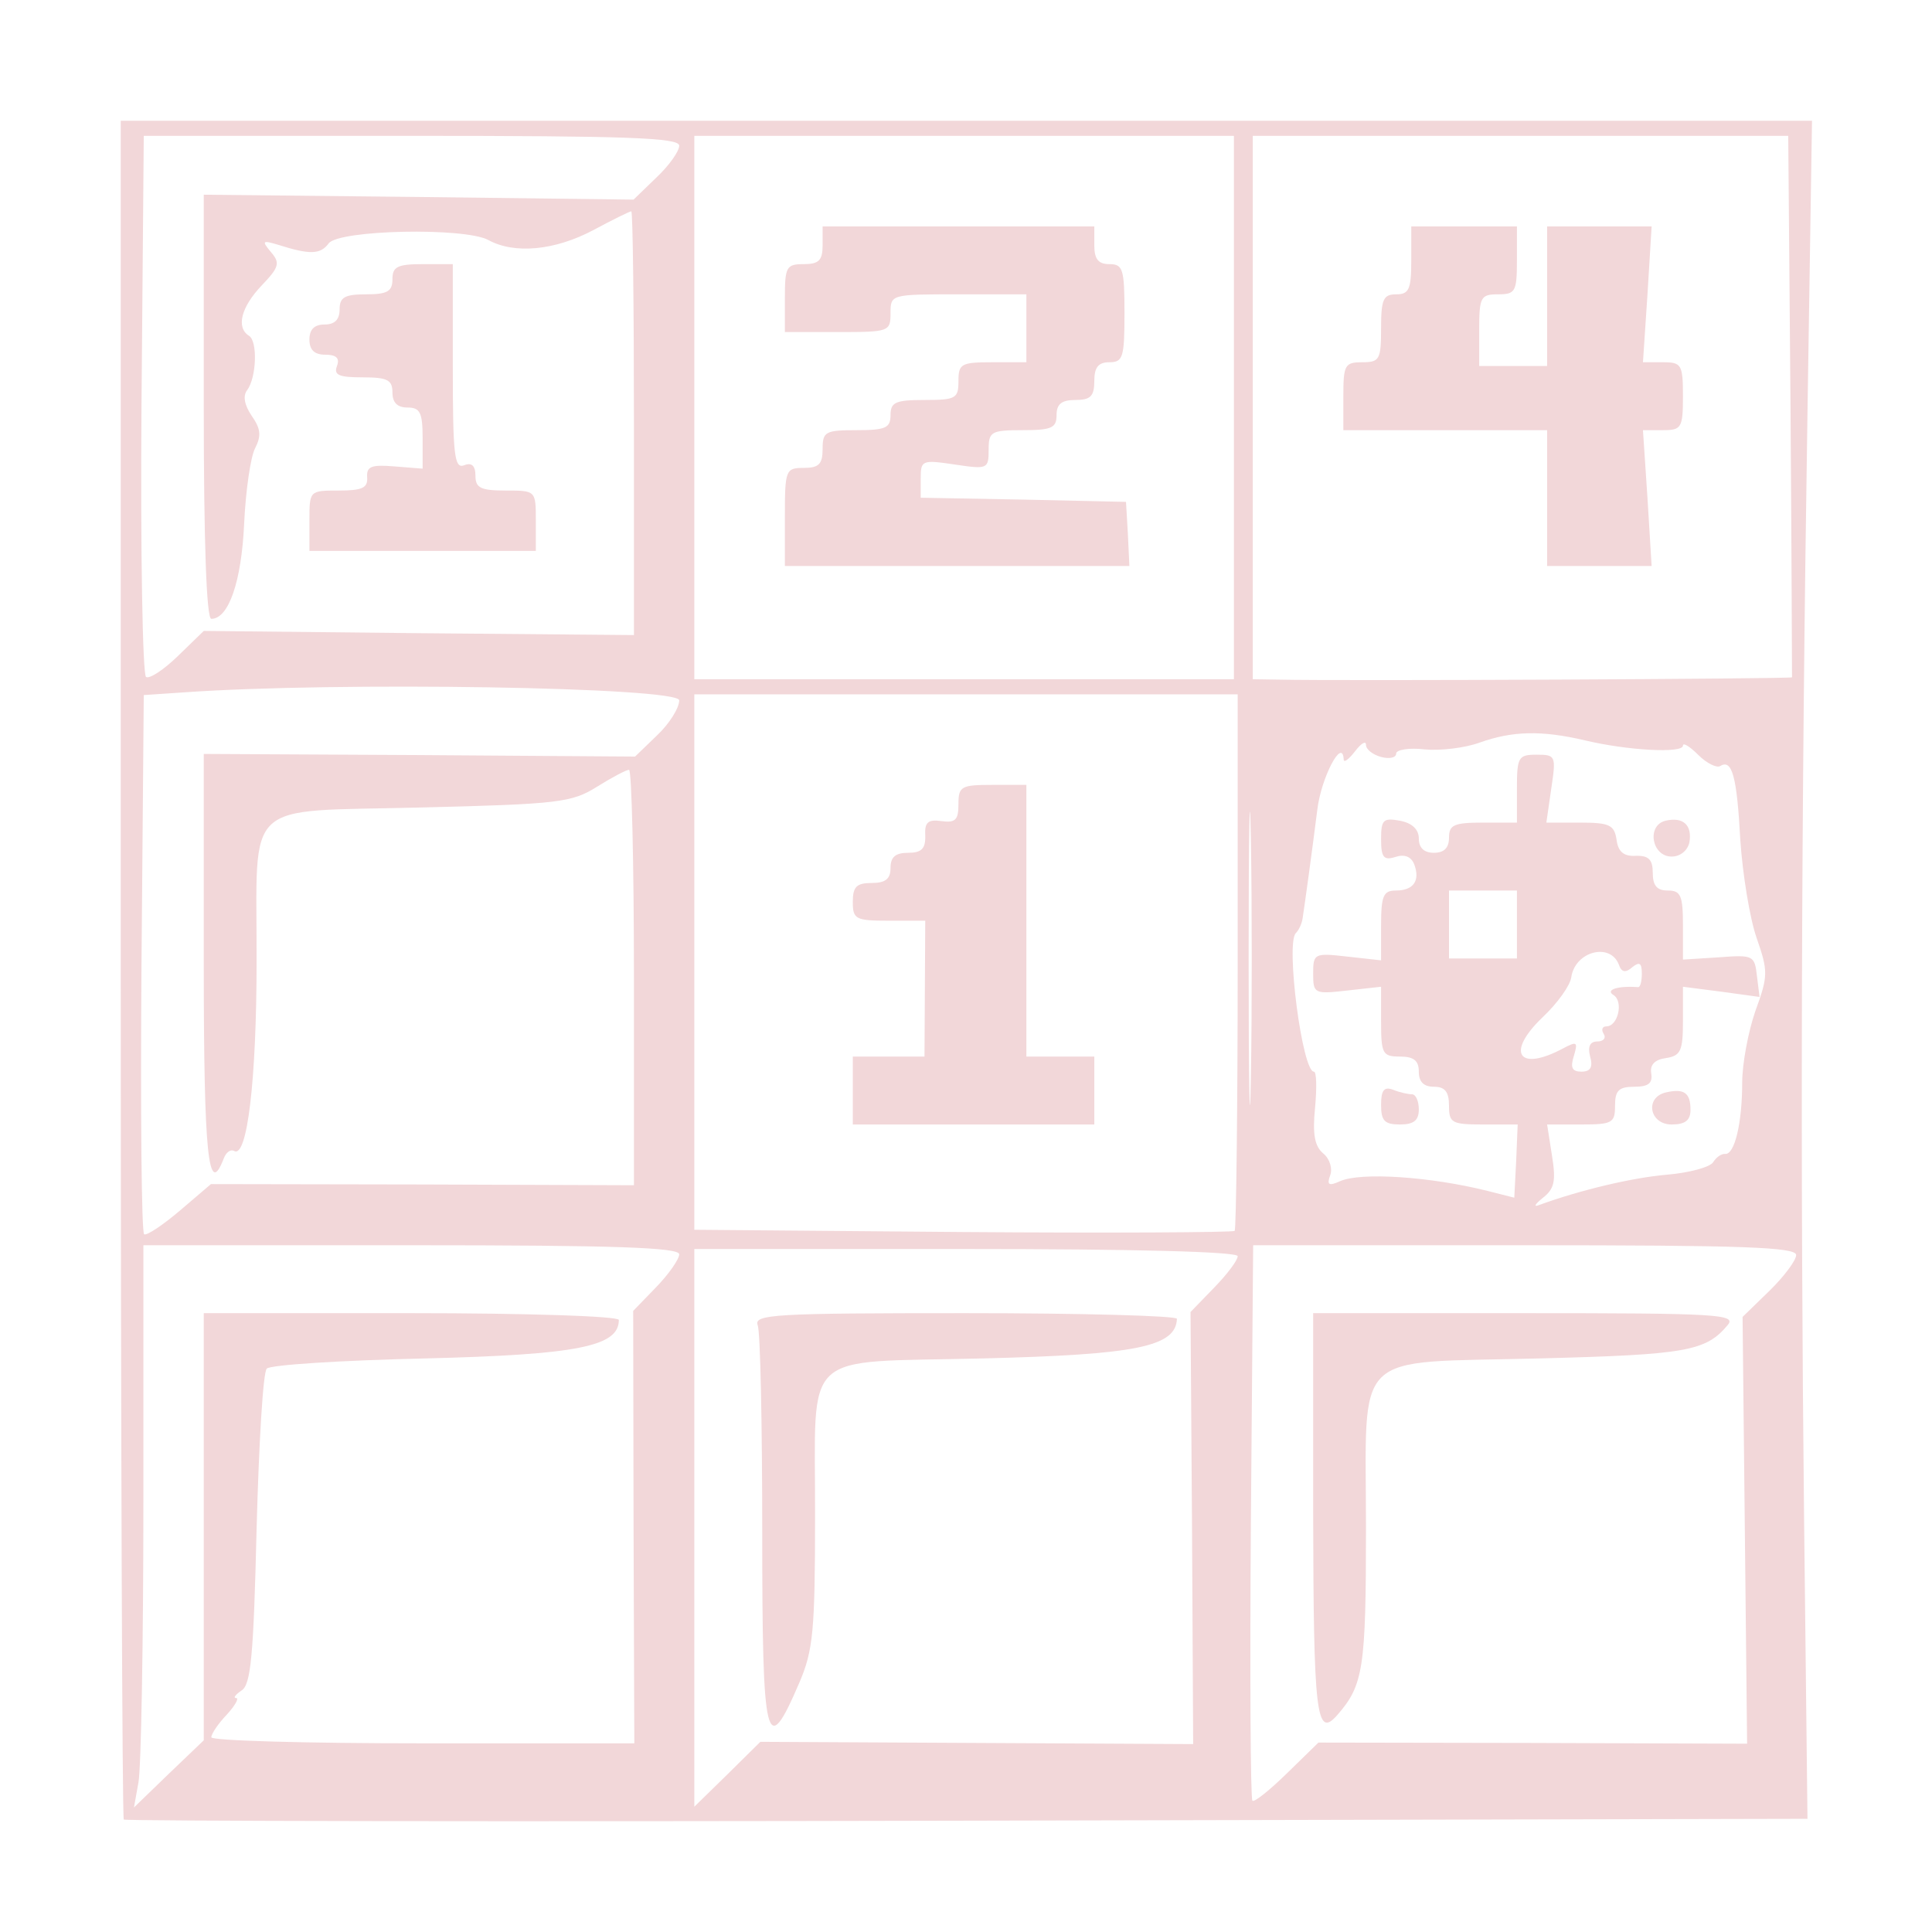 <?xml version="1.0" standalone="no"?>
<!DOCTYPE svg PUBLIC "-//W3C//DTD SVG 20010904//EN"
 "http://www.w3.org/TR/2001/REC-SVG-20010904/DTD/svg10.dtd">
<svg version="1.0" xmlns="http://www.w3.org/2000/svg"
 width="256pt" height="256pt" viewBox="0 0 256 256"
 preserveAspectRatio="xMidYMid meet">
<g transform="translate(0,256) scale(0.05,-0.05)"
fill="#f2d7d9" stroke="none">
<path d="M320 2553 c0 -1235 4 -2250 8 -2255 5 -4 1011 -6 2235 -3 l2227 5 -9
795 c-10 928 -8 1847 9 2930 l12 775 -2241 0 -2241 0 0 -2247z m1480 2181 c0
-15 -27 -53 -61 -85 l-60 -58 -570 7 -569 6 0 -562 c0 -353 7 -562 20 -562 46
0 80 99 87 252 4 87 17 177 29 200 17 33 15 52 -9 86 -19 28 -24 53 -12 68 25
34 28 130 5 144 -35 22 -21 76 33 133 47 49 50 60 25 89 -25 30 -23 32 20 19
82 -26 111 -26 133 4 27 36 359 43 423 9 69 -38 176 -28 278 26 52 28 97 50
101 50 4 0 7 -253 7 -562 l0 -561 -570 5 -570 6 -68 -66 c-38 -37 -76 -62 -85
-56 -9 6 -15 331 -12 722 l6 712 709 0 c573 0 710 -5 710 -26z m1470 -694 l0
-720 -715 0 -715 0 0 720 0 720 715 0 715 0 0 -720z m1475 5 c3 -393 4 -717 4
-720 -2 -4 -1196 -10 -1364 -6 l-65 1 0 720 0 720 710 0 709 0 6 -715z m-2945
-781 c0 -20 -26 -62 -59 -93 l-58 -56 -572 4 -571 3 0 -551 c0 -515 12 -628
53 -521 6 16 18 25 27 20 35 -22 60 187 60 504 1 434 -42 394 434 406 366 9
401 13 468 55 40 25 78 45 85 45 7 0 13 -248 13 -551 l0 -550 -560 2 -561 1
-82 -70 c-46 -39 -88 -67 -95 -63 -7 4 -10 327 -7 718 l6 711 104 7 c406 29
1315 14 1315 -21z m1480 -691 c0 -388 -4 -710 -8 -715 -5 -4 -329 -6 -720 -3
l-712 6 0 709 0 710 720 0 720 0 0 -707z m35 -308 c-3 -173 -6 -31 -6 315 0
347 3 488 6 315 3 -173 3 -457 0 -630z m885 893 c113 -27 260 -35 260 -14 0 9
18 -2 41 -25 22 -22 49 -35 58 -29 31 19 44 -27 53 -196 6 -90 25 -207 43
-259 31 -89 31 -101 -3 -194 -19 -55 -35 -140 -35 -190 0 -107 -20 -191 -45
-189 -10 1 -24 -9 -32 -22 -8 -13 -63 -28 -122 -33 -93 -8 -231 -41 -338 -80
-17 -7 -13 1 8 18 31 24 36 44 25 112 l-13 83 90 0 c83 0 90 4 90 50 0 40 10
50 51 50 37 0 49 9 45 35 -4 23 9 37 39 41 39 6 45 19 45 98 l0 91 101 -13
102 -14 -7 56 c-6 54 -10 56 -101 49 l-95 -6 0 91 c0 79 -6 92 -40 92 -29 0
-40 13 -40 47 0 35 -11 46 -45 45 -32 -2 -47 11 -51 43 -6 39 -19 45 -97 45
l-89 0 13 90 c13 87 12 90 -39 90 -48 0 -52 -6 -52 -90 l0 -90 -90 0 c-77 0
-90 -6 -90 -40 0 -27 -13 -40 -40 -40 -26 0 -40 13 -40 38 0 24 -18 41 -50 47
-44 8 -50 3 -50 -49 0 -48 7 -57 38 -47 24 8 42 1 50 -20 16 -43 -2 -69 -49
-69 -33 0 -39 -14 -39 -93 l0 -92 -90 10 c-87 10 -90 8 -90 -45 0 -53 3 -55
90 -45 l90 10 0 -92 c0 -86 4 -93 50 -93 37 0 50 -11 50 -40 0 -27 13 -40 40
-40 29 0 40 -13 40 -50 0 -46 7 -50 91 -50 l91 0 -4 -97 -5 -97 -71 18 c-152
38 -335 50 -390 26 -31 -14 -36 -10 -27 15 7 18 -1 44 -18 58 -23 19 -29 51
-22 121 5 53 4 96 -3 96 -31 0 -75 340 -48 367 8 8 16 25 18 39 6 39 25 177
39 288 10 85 67 194 70 133 0 -9 13 0 30 22 16 21 29 29 29 17 0 -12 18 -26
40 -32 22 -6 40 -2 40 9 0 10 34 16 76 11 41 -4 107 4 145 18 87 31 164 33
279 6z m-180 -488 l0 -90 -90 0 -90 0 0 90 0 90 90 0 90 0 0 -90z m270 -106
c7 -21 18 -23 36 -7 19 15 25 11 25 -17 0 -20 -4 -37 -10 -36 -53 4 -88 -7
-65 -21 27 -17 12 -83 -19 -83 -11 0 -14 -9 -7 -20 7 -11 -1 -20 -17 -20 -19
0 -26 -13 -19 -40 8 -28 1 -40 -23 -40 -25 0 -30 11 -20 42 11 37 8 39 -28 20
-119 -64 -154 -12 -54 83 38 36 72 83 75 105 10 69 103 93 126 34z m-2490
-768 c0 -13 -28 -53 -61 -87 l-61 -63 1 -573 2 -573 -560 0 c-309 0 -561 7
-561 16 0 9 18 36 41 60 22 24 33 44 25 44 -9 0 -2 9 14 20 25 15 32 93 40
428 6 225 17 416 27 425 9 10 198 22 420 27 405 10 513 32 513 102 0 10 -244
18 -550 18 l-550 0 0 -566 0 -566 -93 -89 -92 -89 12 67 c7 38 13 373 13 745
l0 678 710 0 c540 0 710 -6 710 -24z m1480 -5 c0 -11 -28 -48 -62 -83 l-63
-65 4 -572 3 -573 -573 3 -574 3 -87 -86 -88 -86 0 739 0 739 720 0 c443 0
720 -7 720 -19z m1480 3 c0 -14 -32 -57 -71 -95 l-71 -69 6 -566 6 -565 -568
2 -568 1 -83 -81 c-46 -45 -87 -78 -92 -73 -5 5 -7 338 -4 740 l6 732 719 0
c579 0 720 -5 720 -26z"/>
<path d="M1040 4380 c0 -32 -13 -40 -70 -40 -57 0 -70 -8 -70 -40 0 -27 -13
-40 -40 -40 -27 0 -40 -13 -40 -40 0 -27 13 -40 42 -40 29 0 39 -9 31 -30 -9
-24 5 -30 68 -30 66 0 79 -7 79 -40 0 -27 13 -40 40 -40 33 0 40 -13 40 -81
l0 -81 -75 6 c-61 5 -74 0 -72 -29 2 -28 -13 -35 -75 -35 -78 0 -78 0 -78 -80
l0 -80 300 0 300 0 0 80 c0 80 0 80 -80 80 -66 0 -80 7 -80 39 0 27 -10 36
-30 28 -26 -10 -30 27 -30 261 l0 272 -80 0 c-67 0 -80 -7 -80 -40z"/>
<path d="M2180 4470 c0 -40 -10 -50 -50 -50 -46 0 -50 -7 -50 -90 l0 -90 140
0 c136 0 140 1 140 50 0 50 1 50 180 50 l180 0 0 -90 0 -90 -90 0 c-83 0 -90
-4 -90 -50 0 -46 -7 -50 -90 -50 -77 0 -90 -6 -90 -40 0 -34 -13 -40 -90 -40
-83 0 -90 -4 -90 -50 0 -40 -10 -50 -50 -50 -48 0 -50 -5 -50 -130 l0 -130
456 0 457 0 -4 85 -5 85 -272 6 -272 5 0 51 c0 48 3 50 90 37 87 -13 90 -12
90 39 0 48 6 52 90 52 77 0 90 6 90 40 0 29 13 40 50 40 40 0 50 10 50 50 0
37 11 50 40 50 36 0 40 13 40 130 0 117 -4 130 -40 130 -29 0 -40 13 -40 50
l0 50 -360 0 -360 0 0 -50z"/>
<path d="M3740 4430 c0 -77 -6 -90 -40 -90 -34 0 -40 -13 -40 -90 0 -83 -4
-90 -50 -90 -46 0 -50 -7 -50 -90 l0 -90 270 0 270 0 0 -180 0 -180 139 0 138
0 -11 180 -12 180 53 0 c49 0 53 6 53 90 0 84 -4 90 -53 90 l-53 0 12 180 11
180 -138 0 -139 0 0 -185 0 -185 -90 0 -90 0 0 95 c0 88 4 95 50 95 46 0 50 7
50 90 l0 90 -140 0 -140 0 0 -90z"/>
<path d="M2540 2989 c0 -42 -8 -50 -45 -45 -36 5 -45 -3 -43 -39 1 -34 -10
-45 -45 -45 -34 0 -47 -11 -47 -40 0 -29 -13 -40 -50 -40 -40 0 -50 -10 -50
-50 0 -46 7 -50 96 -50 l96 0 -1 -180 -1 -180 -95 0 -95 0 0 -90 0 -90 320 0
320 0 0 90 0 90 -90 0 -90 0 0 360 0 360 -90 0 c-83 0 -90 -4 -90 -51z"/>
<path d="M4414 2945 c-51 -12 -37 -95 16 -95 23 0 42 16 47 37 8 46 -16 69
-63 58z"/>
<path d="M3660 2192 c0 -42 9 -52 50 -52 37 0 50 11 50 40 0 22 -8 40 -18 40
-10 0 -33 5 -50 12 -24 9 -32 -1 -32 -40z"/>
<path d="M4415 2225 c-57 -13 -44 -85 15 -85 36 0 50 11 50 39 0 45 -17 57
-65 46z"/>
<path d="M2008 1608 c7 -17 12 -264 12 -549 0 -564 10 -604 98 -399 37 86 42
137 42 444 1 446 -44 404 444 416 408 10 512 31 515 105 1 8 -252 15 -561 15
-505 0 -561 -3 -550 -32z"/>
<path d="M3480 1115 c1 -539 8 -604 64 -540 69 79 76 123 76 495 0 480 -43
437 459 450 390 10 442 19 500 89 23 28 -30 31 -537 31 l-562 0 0 -525z"/>
</g>
</svg>
